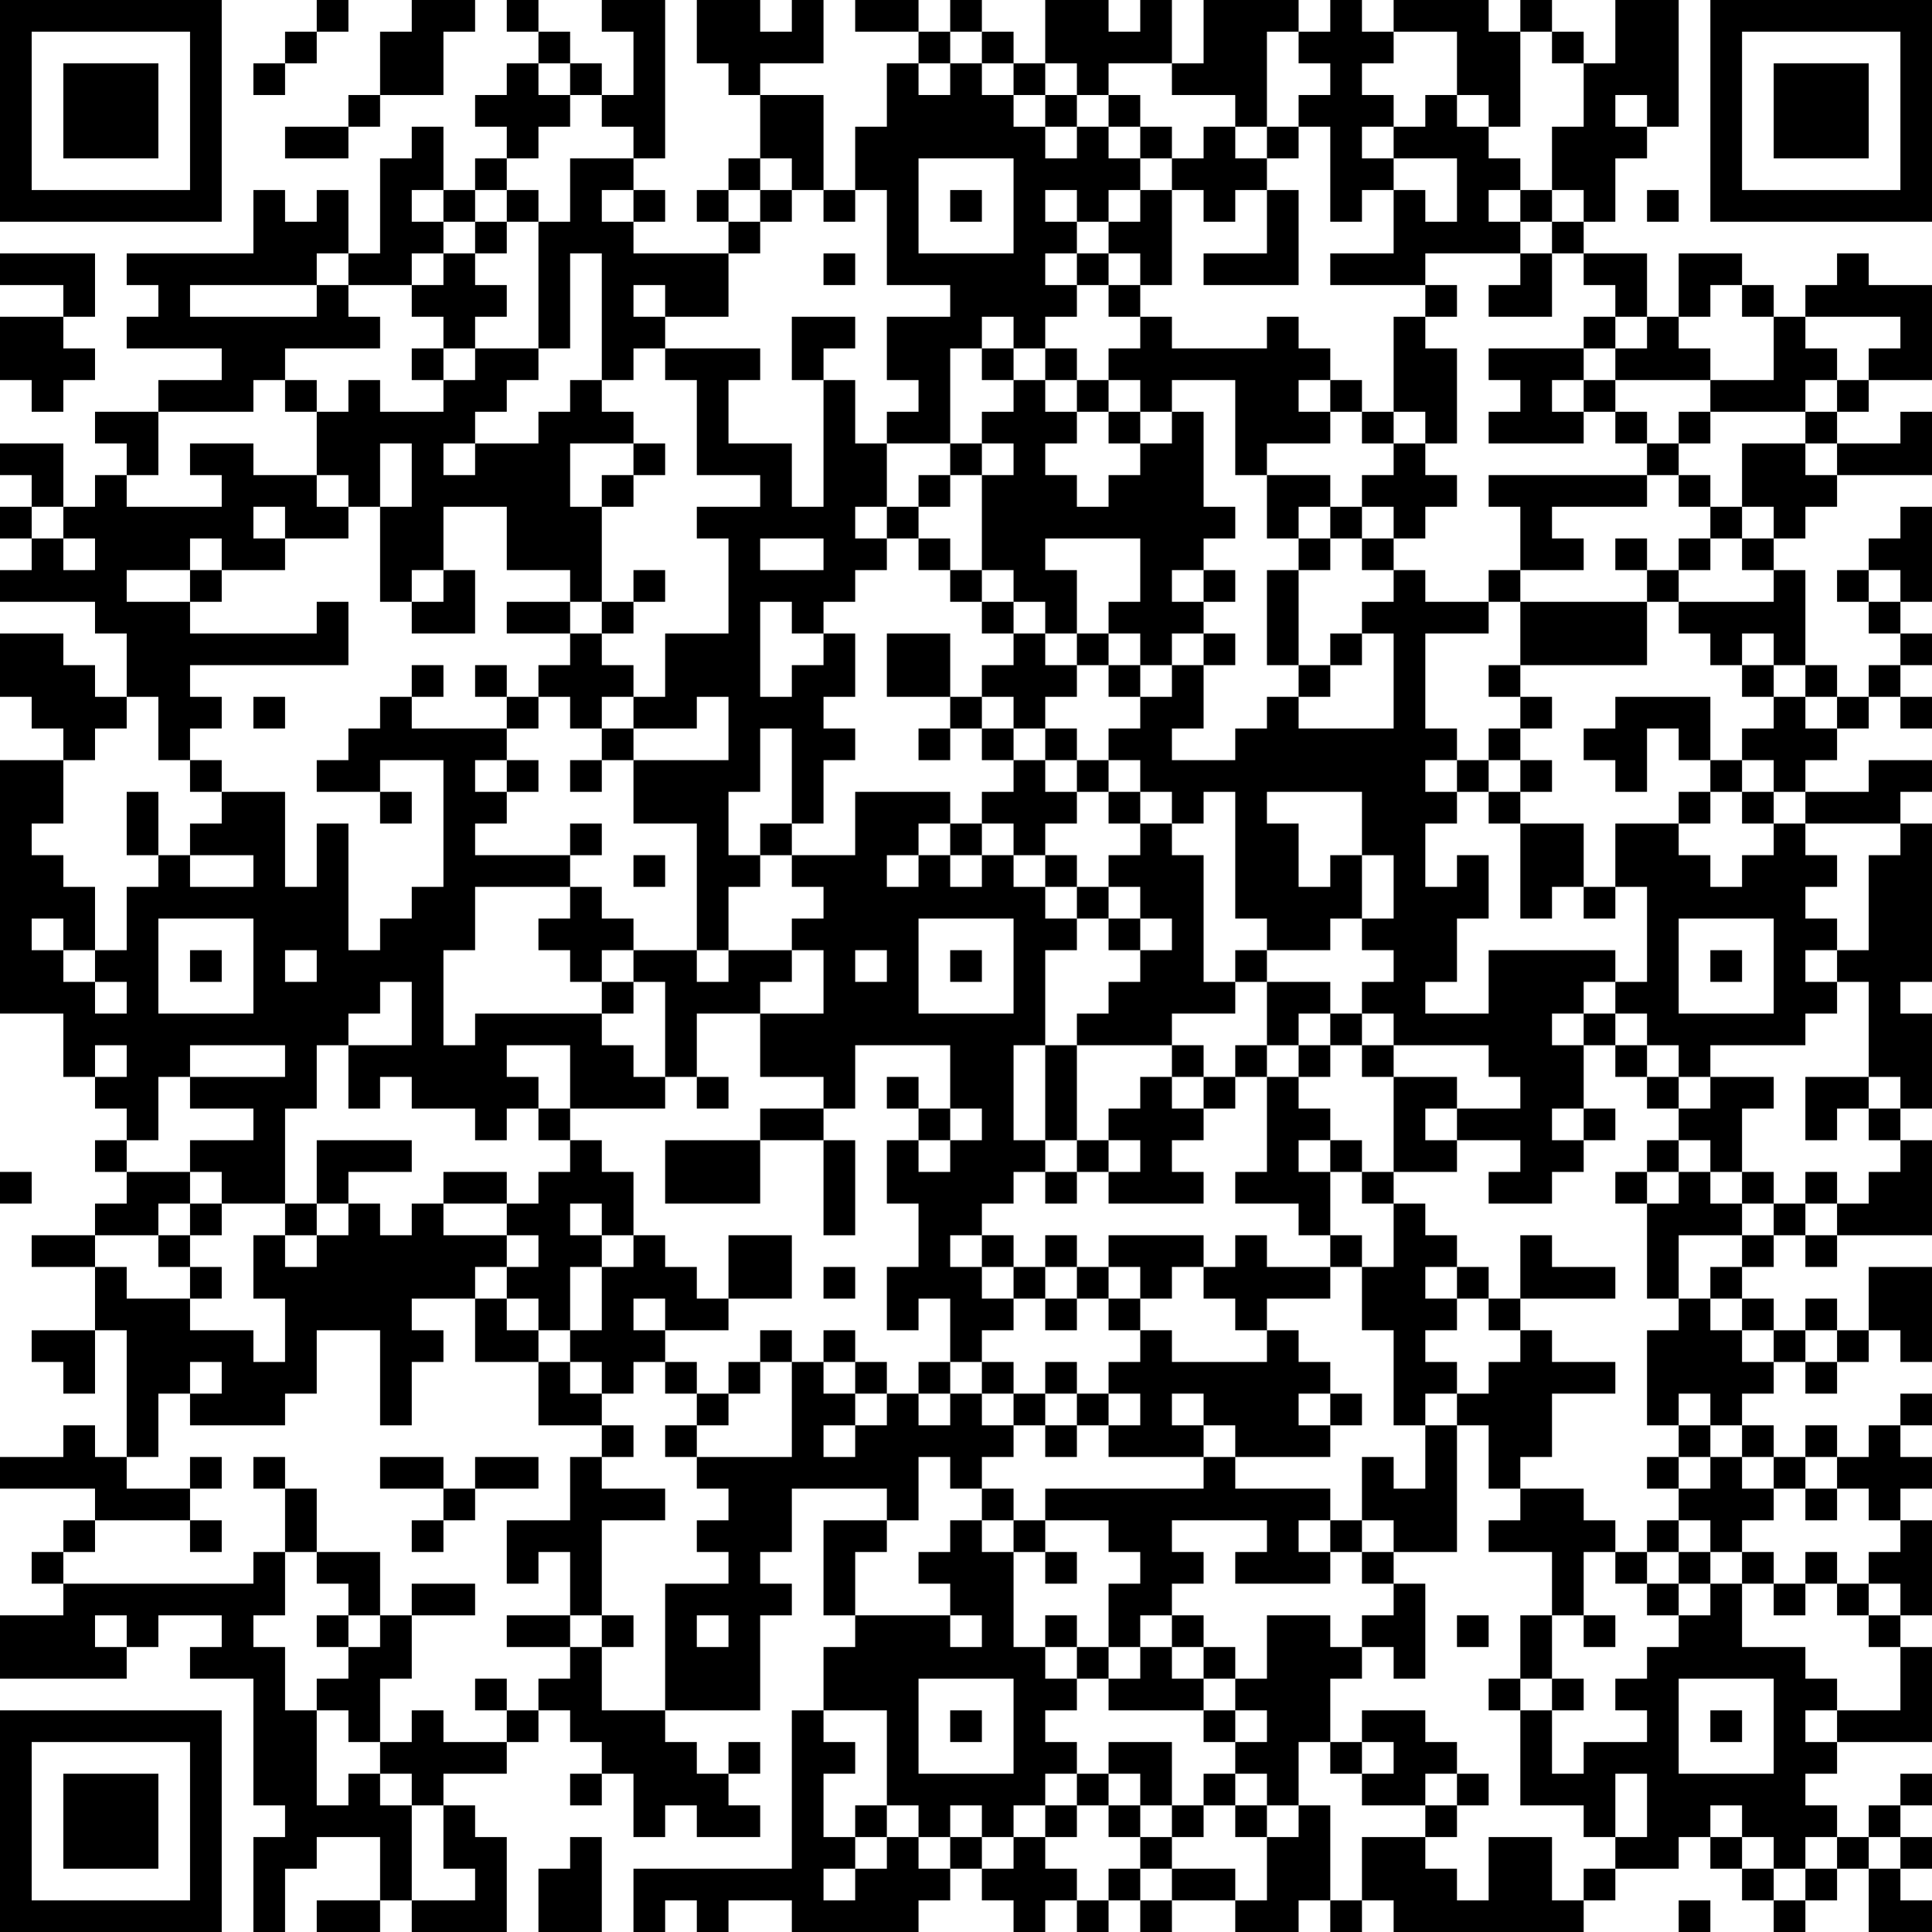 <?xml version="1.0" encoding="UTF-8"?>
<svg xmlns="http://www.w3.org/2000/svg" version="1.1" width="170" height="170" viewBox="0 0 170 170"><rect x="0" y="0" width="170" height="170" fill="#ffffff"/><g transform="scale(2.787)"><g transform="translate(0,0)"><path fill-rule="evenodd" d="M10 0L10 1L9 1L9 2L8 2L8 3L9 3L9 2L10 2L10 1L11 1L11 0ZM13 0L13 1L12 1L12 3L11 3L11 4L9 4L9 5L11 5L11 4L12 4L12 3L14 3L14 1L15 1L15 0ZM16 0L16 1L17 1L17 2L16 2L16 3L15 3L15 4L16 4L16 5L15 5L15 6L14 6L14 4L13 4L13 5L12 5L12 8L11 8L11 6L10 6L10 7L9 7L9 6L8 6L8 8L4 8L4 9L5 9L5 10L4 10L4 11L7 11L7 12L5 12L5 13L3 13L3 14L4 14L4 15L3 15L3 16L2 16L2 14L0 14L0 15L1 15L1 16L0 16L0 17L1 17L1 18L0 18L0 19L3 19L3 20L4 20L4 22L3 22L3 21L2 21L2 20L0 20L0 22L1 22L1 23L2 23L2 24L0 24L0 32L2 32L2 34L3 34L3 35L4 35L4 36L3 36L3 37L4 37L4 38L3 38L3 39L1 39L1 40L3 40L3 42L1 42L1 43L2 43L2 44L3 44L3 42L4 42L4 46L3 46L3 45L2 45L2 46L0 46L0 47L3 47L3 48L2 48L2 49L1 49L1 50L2 50L2 51L0 51L0 53L4 53L4 52L5 52L5 51L7 51L7 52L6 52L6 53L8 53L8 57L9 57L9 58L8 58L8 61L9 61L9 59L10 59L10 58L12 58L12 60L10 60L10 61L12 61L12 60L13 60L13 61L16 61L16 58L15 58L15 57L14 57L14 56L16 56L16 55L17 55L17 54L18 54L18 55L19 55L19 56L18 56L18 57L19 57L19 56L20 56L20 58L21 58L21 57L22 57L22 58L24 58L24 57L23 57L23 56L24 56L24 55L23 55L23 56L22 56L22 55L21 55L21 54L24 54L24 51L25 51L25 50L24 50L24 49L25 49L25 47L28 47L28 48L26 48L26 51L27 51L27 52L26 52L26 54L25 54L25 59L20 59L20 61L21 61L21 60L22 60L22 61L23 61L23 60L25 60L25 61L29 61L29 60L30 60L30 59L31 59L31 60L32 60L32 61L33 61L33 60L34 60L34 61L35 61L35 60L36 60L36 61L37 61L37 60L39 60L39 61L41 61L41 60L42 60L42 61L43 61L43 60L44 60L44 61L50 61L50 60L51 60L51 59L53 59L53 58L54 58L54 59L55 59L55 60L56 60L56 61L57 61L57 60L58 60L58 59L59 59L59 61L61 61L61 60L60 60L60 59L61 59L61 58L60 58L60 57L61 57L61 56L60 56L60 57L59 57L59 58L58 58L58 57L57 57L57 56L58 56L58 55L61 55L61 52L60 52L60 51L61 51L61 48L60 48L60 47L61 47L61 46L60 46L60 45L61 45L61 44L60 44L60 45L59 45L59 46L58 46L58 45L57 45L57 46L56 46L56 45L55 45L55 44L56 44L56 43L57 43L57 44L58 44L58 43L59 43L59 42L60 42L60 43L61 43L61 40L59 40L59 42L58 42L58 41L57 41L57 42L56 42L56 41L55 41L55 40L56 40L56 39L57 39L57 40L58 40L58 39L61 39L61 36L60 36L60 35L61 35L61 32L60 32L60 31L61 31L61 26L60 26L60 25L61 25L61 24L59 24L59 25L57 25L57 24L58 24L58 23L59 23L59 22L60 22L60 23L61 23L61 22L60 22L60 21L61 21L61 20L60 20L60 19L61 19L61 16L60 16L60 17L59 17L59 18L58 18L58 19L59 19L59 20L60 20L60 21L59 21L59 22L58 22L58 21L57 21L57 18L56 18L56 17L57 17L57 16L58 16L58 15L61 15L61 13L60 13L60 14L58 14L58 13L59 13L59 12L61 12L61 9L59 9L59 8L58 8L58 9L57 9L57 10L56 10L56 9L55 9L55 8L53 8L53 10L52 10L52 8L50 8L50 7L51 7L51 5L52 5L52 4L53 4L53 0L51 0L51 2L50 2L50 1L49 1L49 0L48 0L48 1L47 1L47 0L44 0L44 1L43 1L43 0L42 0L42 1L41 1L41 0L38 0L38 2L37 2L37 0L36 0L36 1L35 1L35 0L33 0L33 2L32 2L32 1L31 1L31 0L30 0L30 1L29 1L29 0L27 0L27 1L29 1L29 2L28 2L28 4L27 4L27 6L26 6L26 3L24 3L24 2L26 2L26 0L25 0L25 1L24 1L24 0L22 0L22 2L23 2L23 3L24 3L24 5L23 5L23 6L22 6L22 7L23 7L23 8L20 8L20 7L21 7L21 6L20 6L20 5L21 5L21 0L19 0L19 1L20 1L20 3L19 3L19 2L18 2L18 1L17 1L17 0ZM30 1L30 2L29 2L29 3L30 3L30 2L31 2L31 3L32 3L32 4L33 4L33 5L34 5L34 4L35 4L35 5L36 5L36 6L35 6L35 7L34 7L34 6L33 6L33 7L34 7L34 8L33 8L33 9L34 9L34 10L33 10L33 11L32 11L32 10L31 10L31 11L30 11L30 14L28 14L28 13L29 13L29 12L28 12L28 10L30 10L30 9L28 9L28 6L27 6L27 7L26 7L26 6L25 6L25 5L24 5L24 6L23 6L23 7L24 7L24 8L23 8L23 10L21 10L21 9L20 9L20 10L21 10L21 11L20 11L20 12L19 12L19 8L18 8L18 11L17 11L17 7L18 7L18 5L20 5L20 4L19 4L19 3L18 3L18 2L17 2L17 3L18 3L18 4L17 4L17 5L16 5L16 6L15 6L15 7L14 7L14 6L13 6L13 7L14 7L14 8L13 8L13 9L11 9L11 8L10 8L10 9L6 9L6 10L10 10L10 9L11 9L11 10L12 10L12 11L9 11L9 12L8 12L8 13L5 13L5 15L4 15L4 16L7 16L7 15L6 15L6 14L8 14L8 15L10 15L10 16L11 16L11 17L9 17L9 16L8 16L8 17L9 17L9 18L7 18L7 17L6 17L6 18L4 18L4 19L6 19L6 20L10 20L10 19L11 19L11 21L6 21L6 22L7 22L7 23L6 23L6 24L5 24L5 22L4 22L4 23L3 23L3 24L2 24L2 26L1 26L1 27L2 27L2 28L3 28L3 30L2 30L2 29L1 29L1 30L2 30L2 31L3 31L3 32L4 32L4 31L3 31L3 30L4 30L4 28L5 28L5 27L6 27L6 28L8 28L8 27L6 27L6 26L7 26L7 25L9 25L9 28L10 28L10 26L11 26L11 30L12 30L12 29L13 29L13 28L14 28L14 24L12 24L12 25L10 25L10 24L11 24L11 23L12 23L12 22L13 22L13 23L16 23L16 24L15 24L15 25L16 25L16 26L15 26L15 27L18 27L18 28L15 28L15 30L14 30L14 33L15 33L15 32L19 32L19 33L20 33L20 34L21 34L21 35L18 35L18 33L16 33L16 34L17 34L17 35L16 35L16 36L15 36L15 35L13 35L13 34L12 34L12 35L11 35L11 33L13 33L13 31L12 31L12 32L11 32L11 33L10 33L10 35L9 35L9 38L7 38L7 37L6 37L6 36L8 36L8 35L6 35L6 34L9 34L9 33L6 33L6 34L5 34L5 36L4 36L4 37L6 37L6 38L5 38L5 39L3 39L3 40L4 40L4 41L6 41L6 42L8 42L8 43L9 43L9 41L8 41L8 39L9 39L9 40L10 40L10 39L11 39L11 38L12 38L12 39L13 39L13 38L14 38L14 39L16 39L16 40L15 40L15 41L13 41L13 42L14 42L14 43L13 43L13 45L12 45L12 42L10 42L10 44L9 44L9 45L6 45L6 44L7 44L7 43L6 43L6 44L5 44L5 46L4 46L4 47L6 47L6 48L3 48L3 49L2 49L2 50L8 50L8 49L9 49L9 51L8 51L8 52L9 52L9 54L10 54L10 57L11 57L11 56L12 56L12 57L13 57L13 60L15 60L15 59L14 59L14 57L13 57L13 56L12 56L12 55L13 55L13 54L14 54L14 55L16 55L16 54L17 54L17 53L18 53L18 52L19 52L19 54L21 54L21 50L23 50L23 49L22 49L22 48L23 48L23 47L22 47L22 46L25 46L25 43L26 43L26 44L27 44L27 45L26 45L26 46L27 46L27 45L28 45L28 44L29 44L29 45L30 45L30 44L31 44L31 45L32 45L32 46L31 46L31 47L30 47L30 46L29 46L29 48L28 48L28 49L27 49L27 51L30 51L30 52L31 52L31 51L30 51L30 50L29 50L29 49L30 49L30 48L31 48L31 49L32 49L32 52L33 52L33 53L34 53L34 54L33 54L33 55L34 55L34 56L33 56L33 57L32 57L32 58L31 58L31 57L30 57L30 58L29 58L29 57L28 57L28 54L26 54L26 55L27 55L27 56L26 56L26 58L27 58L27 59L26 59L26 60L27 60L27 59L28 59L28 58L29 58L29 59L30 59L30 58L31 58L31 59L32 59L32 58L33 58L33 59L34 59L34 60L35 60L35 59L36 59L36 60L37 60L37 59L39 59L39 60L40 60L40 58L41 58L41 57L42 57L42 60L43 60L43 58L45 58L45 59L46 59L46 60L47 60L47 58L49 58L49 60L50 60L50 59L51 59L51 58L52 58L52 56L51 56L51 58L50 58L50 57L48 57L48 54L49 54L49 56L50 56L50 55L52 55L52 54L51 54L51 53L52 53L52 52L53 52L53 51L54 51L54 50L55 50L55 52L57 52L57 53L58 53L58 54L57 54L57 55L58 55L58 54L60 54L60 52L59 52L59 51L60 51L60 50L59 50L59 49L60 49L60 48L59 48L59 47L58 47L58 46L57 46L57 47L56 47L56 46L55 46L55 45L54 45L54 44L53 44L53 45L52 45L52 42L53 42L53 41L54 41L54 42L55 42L55 43L56 43L56 42L55 42L55 41L54 41L54 40L55 40L55 39L56 39L56 38L57 38L57 39L58 39L58 38L59 38L59 37L60 37L60 36L59 36L59 35L60 35L60 34L59 34L59 31L58 31L58 30L59 30L59 27L60 27L60 26L57 26L57 25L56 25L56 24L55 24L55 23L56 23L56 22L57 22L57 23L58 23L58 22L57 22L57 21L56 21L56 20L55 20L55 21L54 21L54 20L53 20L53 19L56 19L56 18L55 18L55 17L56 17L56 16L55 16L55 14L57 14L57 15L58 15L58 14L57 14L57 13L58 13L58 12L59 12L59 11L60 11L60 10L57 10L57 11L58 11L58 12L57 12L57 13L54 13L54 12L56 12L56 10L55 10L55 9L54 9L54 10L53 10L53 11L54 11L54 12L51 12L51 11L52 11L52 10L51 10L51 9L50 9L50 8L49 8L49 7L50 7L50 6L49 6L49 4L50 4L50 2L49 2L49 1L48 1L48 4L47 4L47 3L46 3L46 1L44 1L44 2L43 2L43 3L44 3L44 4L43 4L43 5L44 5L44 6L43 6L43 7L42 7L42 4L41 4L41 3L42 3L42 2L41 2L41 1L40 1L40 4L39 4L39 3L37 3L37 2L35 2L35 3L34 3L34 2L33 2L33 3L32 3L32 2L31 2L31 1ZM33 3L33 4L34 4L34 3ZM35 3L35 4L36 4L36 5L37 5L37 6L36 6L36 7L35 7L35 8L34 8L34 9L35 9L35 10L36 10L36 11L35 11L35 12L34 12L34 11L33 11L33 12L32 12L32 11L31 11L31 12L32 12L32 13L31 13L31 14L30 14L30 15L29 15L29 16L28 16L28 14L27 14L27 12L26 12L26 11L27 11L27 10L25 10L25 12L26 12L26 16L25 16L25 14L23 14L23 12L24 12L24 11L21 11L21 12L22 12L22 15L24 15L24 16L22 16L22 17L23 17L23 20L21 20L21 22L20 22L20 21L19 21L19 20L20 20L20 19L21 19L21 18L20 18L20 19L19 19L19 16L20 16L20 15L21 15L21 14L20 14L20 13L19 13L19 12L18 12L18 13L17 13L17 14L15 14L15 13L16 13L16 12L17 12L17 11L15 11L15 10L16 10L16 9L15 9L15 8L16 8L16 7L17 7L17 6L16 6L16 7L15 7L15 8L14 8L14 9L13 9L13 10L14 10L14 11L13 11L13 12L14 12L14 13L12 13L12 12L11 12L11 13L10 13L10 12L9 12L9 13L10 13L10 15L11 15L11 16L12 16L12 19L13 19L13 20L15 20L15 18L14 18L14 16L16 16L16 18L18 18L18 19L16 19L16 20L18 20L18 21L17 21L17 22L16 22L16 21L15 21L15 22L16 22L16 23L17 23L17 22L18 22L18 23L19 23L19 24L18 24L18 25L19 25L19 24L20 24L20 26L22 26L22 30L20 30L20 29L19 29L19 28L18 28L18 29L17 29L17 30L18 30L18 31L19 31L19 32L20 32L20 31L21 31L21 34L22 34L22 35L23 35L23 34L22 34L22 32L24 32L24 34L26 34L26 35L24 35L24 36L21 36L21 38L24 38L24 36L26 36L26 39L27 39L27 36L26 36L26 35L27 35L27 33L30 33L30 35L29 35L29 34L28 34L28 35L29 35L29 36L28 36L28 38L29 38L29 40L28 40L28 42L29 42L29 41L30 41L30 43L29 43L29 44L30 44L30 43L31 43L31 44L32 44L32 45L33 45L33 46L34 46L34 45L35 45L35 46L38 46L38 47L33 47L33 48L32 48L32 47L31 47L31 48L32 48L32 49L33 49L33 50L34 50L34 49L33 49L33 48L35 48L35 49L36 49L36 50L35 50L35 52L34 52L34 51L33 51L33 52L34 52L34 53L35 53L35 54L38 54L38 55L39 55L39 56L38 56L38 57L37 57L37 55L35 55L35 56L34 56L34 57L33 57L33 58L34 58L34 57L35 57L35 58L36 58L36 59L37 59L37 58L38 58L38 57L39 57L39 58L40 58L40 57L41 57L41 55L42 55L42 56L43 56L43 57L45 57L45 58L46 58L46 57L47 57L47 56L46 56L46 55L45 55L45 54L43 54L43 55L42 55L42 53L43 53L43 52L44 52L44 53L45 53L45 50L44 50L44 49L46 49L46 45L47 45L47 47L48 47L48 48L47 48L47 49L49 49L49 51L48 51L48 53L47 53L47 54L48 54L48 53L49 53L49 54L50 54L50 53L49 53L49 51L50 51L50 52L51 52L51 51L50 51L50 49L51 49L51 50L52 50L52 51L53 51L53 50L54 50L54 49L55 49L55 50L56 50L56 51L57 51L57 50L58 50L58 51L59 51L59 50L58 50L58 49L57 49L57 50L56 50L56 49L55 49L55 48L56 48L56 47L55 47L55 46L54 46L54 45L53 45L53 46L52 46L52 47L53 47L53 48L52 48L52 49L51 49L51 48L50 48L50 47L48 47L48 46L49 46L49 44L51 44L51 43L49 43L49 42L48 42L48 41L51 41L51 40L49 40L49 39L48 39L48 41L47 41L47 40L46 40L46 39L45 39L45 38L44 38L44 37L46 37L46 36L48 36L48 37L47 37L47 38L49 38L49 37L50 37L50 36L51 36L51 35L50 35L50 33L51 33L51 34L52 34L52 35L53 35L53 36L52 36L52 37L51 37L51 38L52 38L52 41L53 41L53 39L55 39L55 38L56 38L56 37L55 37L55 35L56 35L56 34L54 34L54 33L57 33L57 32L58 32L58 31L57 31L57 30L58 30L58 29L57 29L57 28L58 28L58 27L57 27L57 26L56 26L56 25L55 25L55 24L54 24L54 22L51 22L51 23L50 23L50 24L51 24L51 25L52 25L52 23L53 23L53 24L54 24L54 25L53 25L53 26L51 26L51 28L50 28L50 26L48 26L48 25L49 25L49 24L48 24L48 23L49 23L49 22L48 22L48 21L52 21L52 19L53 19L53 18L54 18L54 17L55 17L55 16L54 16L54 15L53 15L53 14L54 14L54 13L53 13L53 14L52 14L52 13L51 13L51 12L50 12L50 11L51 11L51 10L50 10L50 11L47 11L47 12L48 12L48 13L47 13L47 14L50 14L50 13L51 13L51 14L52 14L52 15L47 15L47 16L48 16L48 18L47 18L47 19L45 19L45 18L44 18L44 17L45 17L45 16L46 16L46 15L45 15L45 14L46 14L46 11L45 11L45 10L46 10L46 9L45 9L45 8L48 8L48 9L47 9L47 10L49 10L49 8L48 8L48 7L49 7L49 6L48 6L48 5L47 5L47 4L46 4L46 3L45 3L45 4L44 4L44 5L46 5L46 7L45 7L45 6L44 6L44 8L42 8L42 9L45 9L45 10L44 10L44 13L43 13L43 12L42 12L42 11L41 11L41 10L40 10L40 11L37 11L37 10L36 10L36 9L37 9L37 6L38 6L38 7L39 7L39 6L40 6L40 8L38 8L38 9L41 9L41 6L40 6L40 5L41 5L41 4L40 4L40 5L39 5L39 4L38 4L38 5L37 5L37 4L36 4L36 3ZM51 3L51 4L52 4L52 3ZM29 5L29 8L32 8L32 5ZM19 6L19 7L20 7L20 6ZM24 6L24 7L25 7L25 6ZM30 6L30 7L31 7L31 6ZM47 6L47 7L48 7L48 6ZM52 6L52 7L53 7L53 6ZM0 8L0 9L2 9L2 10L0 10L0 12L1 12L1 13L2 13L2 12L3 12L3 11L2 11L2 10L3 10L3 8ZM26 8L26 9L27 9L27 8ZM35 8L35 9L36 9L36 8ZM14 11L14 12L15 12L15 11ZM33 12L33 13L34 13L34 14L33 14L33 15L34 15L34 16L35 16L35 15L36 15L36 14L37 14L37 13L38 13L38 16L39 16L39 17L38 17L38 18L37 18L37 19L38 19L38 20L37 20L37 21L36 21L36 20L35 20L35 19L36 19L36 17L33 17L33 18L34 18L34 20L33 20L33 19L32 19L32 18L31 18L31 15L32 15L32 14L31 14L31 15L30 15L30 16L29 16L29 17L28 17L28 16L27 16L27 17L28 17L28 18L27 18L27 19L26 19L26 20L25 20L25 19L24 19L24 22L25 22L25 21L26 21L26 20L27 20L27 22L26 22L26 23L27 23L27 24L26 24L26 26L25 26L25 23L24 23L24 25L23 25L23 27L24 27L24 28L23 28L23 30L22 30L22 31L23 31L23 30L25 30L25 31L24 31L24 32L26 32L26 30L25 30L25 29L26 29L26 28L25 28L25 27L27 27L27 25L30 25L30 26L29 26L29 27L28 27L28 28L29 28L29 27L30 27L30 28L31 28L31 27L32 27L32 28L33 28L33 29L34 29L34 30L33 30L33 33L32 33L32 36L33 36L33 37L32 37L32 38L31 38L31 39L30 39L30 40L31 40L31 41L32 41L32 42L31 42L31 43L32 43L32 44L33 44L33 45L34 45L34 44L35 44L35 45L36 45L36 44L35 44L35 43L36 43L36 42L37 42L37 43L40 43L40 42L41 42L41 43L42 43L42 44L41 44L41 45L42 45L42 46L39 46L39 45L38 45L38 44L37 44L37 45L38 45L38 46L39 46L39 47L42 47L42 48L41 48L41 49L42 49L42 50L39 50L39 49L40 49L40 48L37 48L37 49L38 49L38 50L37 50L37 51L36 51L36 52L35 52L35 53L36 53L36 52L37 52L37 53L38 53L38 54L39 54L39 55L40 55L40 54L39 54L39 53L40 53L40 51L42 51L42 52L43 52L43 51L44 51L44 50L43 50L43 49L44 49L44 48L43 48L43 46L44 46L44 47L45 47L45 45L46 45L46 44L47 44L47 43L48 43L48 42L47 42L47 41L46 41L46 40L45 40L45 41L46 41L46 42L45 42L45 43L46 43L46 44L45 44L45 45L44 45L44 42L43 42L43 40L44 40L44 38L43 38L43 37L44 37L44 34L46 34L46 35L45 35L45 36L46 36L46 35L48 35L48 34L47 34L47 33L44 33L44 32L43 32L43 31L44 31L44 30L43 30L43 29L44 29L44 27L43 27L43 25L40 25L40 26L41 26L41 28L42 28L42 27L43 27L43 29L42 29L42 30L40 30L40 29L39 29L39 25L38 25L38 26L37 26L37 25L36 25L36 24L35 24L35 23L36 23L36 22L37 22L37 21L38 21L38 23L37 23L37 24L39 24L39 23L40 23L40 22L41 22L41 23L44 23L44 20L43 20L43 19L44 19L44 18L43 18L43 17L44 17L44 16L43 16L43 15L44 15L44 14L45 14L45 13L44 13L44 14L43 14L43 13L42 13L42 12L41 12L41 13L42 13L42 14L40 14L40 15L39 15L39 12L37 12L37 13L36 13L36 12L35 12L35 13L34 13L34 12ZM49 12L49 13L50 13L50 12ZM35 13L35 14L36 14L36 13ZM12 14L12 16L13 16L13 14ZM14 14L14 15L15 15L15 14ZM18 14L18 16L19 16L19 15L20 15L20 14ZM40 15L40 17L41 17L41 18L40 18L40 21L41 21L41 22L42 22L42 21L43 21L43 20L42 20L42 21L41 21L41 18L42 18L42 17L43 17L43 16L42 16L42 15ZM52 15L52 16L49 16L49 17L50 17L50 18L48 18L48 19L47 19L47 20L45 20L45 23L46 23L46 24L45 24L45 25L46 25L46 26L45 26L45 28L46 28L46 27L47 27L47 29L46 29L46 31L45 31L45 32L47 32L47 30L51 30L51 31L50 31L50 32L49 32L49 33L50 33L50 32L51 32L51 33L52 33L52 34L53 34L53 35L54 35L54 34L53 34L53 33L52 33L52 32L51 32L51 31L52 31L52 28L51 28L51 29L50 29L50 28L49 28L49 29L48 29L48 26L47 26L47 25L48 25L48 24L47 24L47 23L48 23L48 22L47 22L47 21L48 21L48 19L52 19L52 18L53 18L53 17L54 17L54 16L53 16L53 15ZM1 16L1 17L2 17L2 18L3 18L3 17L2 17L2 16ZM41 16L41 17L42 17L42 16ZM24 17L24 18L26 18L26 17ZM29 17L29 18L30 18L30 19L31 19L31 20L32 20L32 21L31 21L31 22L30 22L30 20L28 20L28 22L30 22L30 23L29 23L29 24L30 24L30 23L31 23L31 24L32 24L32 25L31 25L31 26L30 26L30 27L31 27L31 26L32 26L32 27L33 27L33 28L34 28L34 29L35 29L35 30L36 30L36 31L35 31L35 32L34 32L34 33L33 33L33 36L34 36L34 37L33 37L33 38L34 38L34 37L35 37L35 38L38 38L38 37L37 37L37 36L38 36L38 35L39 35L39 34L40 34L40 37L39 37L39 38L41 38L41 39L42 39L42 40L40 40L40 39L39 39L39 40L38 40L38 39L35 39L35 40L34 40L34 39L33 39L33 40L32 40L32 39L31 39L31 40L32 40L32 41L33 41L33 42L34 42L34 41L35 41L35 42L36 42L36 41L37 41L37 40L38 40L38 41L39 41L39 42L40 42L40 41L42 41L42 40L43 40L43 39L42 39L42 37L43 37L43 36L42 36L42 35L41 35L41 34L42 34L42 33L43 33L43 34L44 34L44 33L43 33L43 32L42 32L42 31L40 31L40 30L39 30L39 31L38 31L38 27L37 27L37 26L36 26L36 25L35 25L35 24L34 24L34 23L33 23L33 22L34 22L34 21L35 21L35 22L36 22L36 21L35 21L35 20L34 20L34 21L33 21L33 20L32 20L32 19L31 19L31 18L30 18L30 17ZM51 17L51 18L52 18L52 17ZM6 18L6 19L7 19L7 18ZM13 18L13 19L14 19L14 18ZM38 18L38 19L39 19L39 18ZM59 18L59 19L60 19L60 18ZM18 19L18 20L19 20L19 19ZM38 20L38 21L39 21L39 20ZM13 21L13 22L14 22L14 21ZM55 21L55 22L56 22L56 21ZM8 22L8 23L9 23L9 22ZM19 22L19 23L20 23L20 24L23 24L23 22L22 22L22 23L20 23L20 22ZM31 22L31 23L32 23L32 24L33 24L33 25L34 25L34 26L33 26L33 27L34 27L34 28L35 28L35 29L36 29L36 30L37 30L37 29L36 29L36 28L35 28L35 27L36 27L36 26L35 26L35 25L34 25L34 24L33 24L33 23L32 23L32 22ZM6 24L6 25L7 25L7 24ZM16 24L16 25L17 25L17 24ZM46 24L46 25L47 25L47 24ZM4 25L4 27L5 27L5 25ZM12 25L12 26L13 26L13 25ZM54 25L54 26L53 26L53 27L54 27L54 28L55 28L55 27L56 27L56 26L55 26L55 25ZM18 26L18 27L19 27L19 26ZM24 26L24 27L25 27L25 26ZM20 27L20 28L21 28L21 27ZM5 29L5 32L8 32L8 29ZM29 29L29 32L32 32L32 29ZM53 29L53 32L56 32L56 29ZM6 30L6 31L7 31L7 30ZM9 30L9 31L10 31L10 30ZM19 30L19 31L20 31L20 30ZM27 30L27 31L28 31L28 30ZM30 30L30 31L31 31L31 30ZM54 30L54 31L55 31L55 30ZM39 31L39 32L37 32L37 33L34 33L34 36L35 36L35 37L36 37L36 36L35 36L35 35L36 35L36 34L37 34L37 35L38 35L38 34L39 34L39 33L40 33L40 34L41 34L41 33L42 33L42 32L41 32L41 33L40 33L40 31ZM3 33L3 34L4 34L4 33ZM37 33L37 34L38 34L38 33ZM57 34L57 36L58 36L58 35L59 35L59 34ZM17 35L17 36L18 36L18 37L17 37L17 38L16 38L16 37L14 37L14 38L16 38L16 39L17 39L17 40L16 40L16 41L15 41L15 43L17 43L17 45L19 45L19 46L18 46L18 48L16 48L16 50L17 50L17 49L18 49L18 51L16 51L16 52L18 52L18 51L19 51L19 52L20 52L20 51L19 51L19 48L21 48L21 47L19 47L19 46L20 46L20 45L19 45L19 44L20 44L20 43L21 43L21 44L22 44L22 45L21 45L21 46L22 46L22 45L23 45L23 44L24 44L24 43L25 43L25 42L24 42L24 43L23 43L23 44L22 44L22 43L21 43L21 42L23 42L23 41L25 41L25 39L23 39L23 41L22 41L22 40L21 40L21 39L20 39L20 37L19 37L19 36L18 36L18 35ZM30 35L30 36L29 36L29 37L30 37L30 36L31 36L31 35ZM49 35L49 36L50 36L50 35ZM10 36L10 38L9 38L9 39L10 39L10 38L11 38L11 37L13 37L13 36ZM41 36L41 37L42 37L42 36ZM53 36L53 37L52 37L52 38L53 38L53 37L54 37L54 38L55 38L55 37L54 37L54 36ZM0 37L0 38L1 38L1 37ZM57 37L57 38L58 38L58 37ZM6 38L6 39L5 39L5 40L6 40L6 41L7 41L7 40L6 40L6 39L7 39L7 38ZM18 38L18 39L19 39L19 40L18 40L18 42L17 42L17 41L16 41L16 42L17 42L17 43L18 43L18 44L19 44L19 43L18 43L18 42L19 42L19 40L20 40L20 39L19 39L19 38ZM26 40L26 41L27 41L27 40ZM33 40L33 41L34 41L34 40ZM35 40L35 41L36 41L36 40ZM20 41L20 42L21 42L21 41ZM26 42L26 43L27 43L27 44L28 44L28 43L27 43L27 42ZM57 42L57 43L58 43L58 42ZM33 43L33 44L34 44L34 43ZM42 44L42 45L43 45L43 44ZM6 46L6 47L7 47L7 46ZM8 46L8 47L9 47L9 49L10 49L10 50L11 50L11 51L10 51L10 52L11 52L11 53L10 53L10 54L11 54L11 55L12 55L12 53L13 53L13 51L15 51L15 50L13 50L13 51L12 51L12 49L10 49L10 47L9 47L9 46ZM12 46L12 47L14 47L14 48L13 48L13 49L14 49L14 48L15 48L15 47L17 47L17 46L15 46L15 47L14 47L14 46ZM53 46L53 47L54 47L54 46ZM57 47L57 48L58 48L58 47ZM6 48L6 49L7 49L7 48ZM42 48L42 49L43 49L43 48ZM53 48L53 49L52 49L52 50L53 50L53 49L54 49L54 48ZM3 51L3 52L4 52L4 51ZM11 51L11 52L12 52L12 51ZM22 51L22 52L23 52L23 51ZM37 51L37 52L38 52L38 53L39 53L39 52L38 52L38 51ZM46 51L46 52L47 52L47 51ZM15 53L15 54L16 54L16 53ZM29 53L29 56L32 56L32 53ZM53 53L53 56L56 56L56 53ZM30 54L30 55L31 55L31 54ZM54 54L54 55L55 55L55 54ZM43 55L43 56L44 56L44 55ZM35 56L35 57L36 57L36 58L37 58L37 57L36 57L36 56ZM39 56L39 57L40 57L40 56ZM45 56L45 57L46 57L46 56ZM27 57L27 58L28 58L28 57ZM54 57L54 58L55 58L55 59L56 59L56 60L57 60L57 59L58 59L58 58L57 58L57 59L56 59L56 58L55 58L55 57ZM18 58L18 59L17 59L17 61L19 61L19 58ZM59 58L59 59L60 59L60 58ZM53 60L53 61L54 61L54 60ZM0 0L0 7L7 7L7 0ZM1 1L1 6L6 6L6 1ZM2 2L2 5L5 5L5 2ZM54 0L54 7L61 7L61 0ZM55 1L55 6L60 6L60 1ZM56 2L56 5L59 5L59 2ZM0 54L0 61L7 61L7 54ZM1 55L1 60L6 60L6 55ZM2 56L2 59L5 59L5 56Z" fill="#000000"/></g></g></svg>
